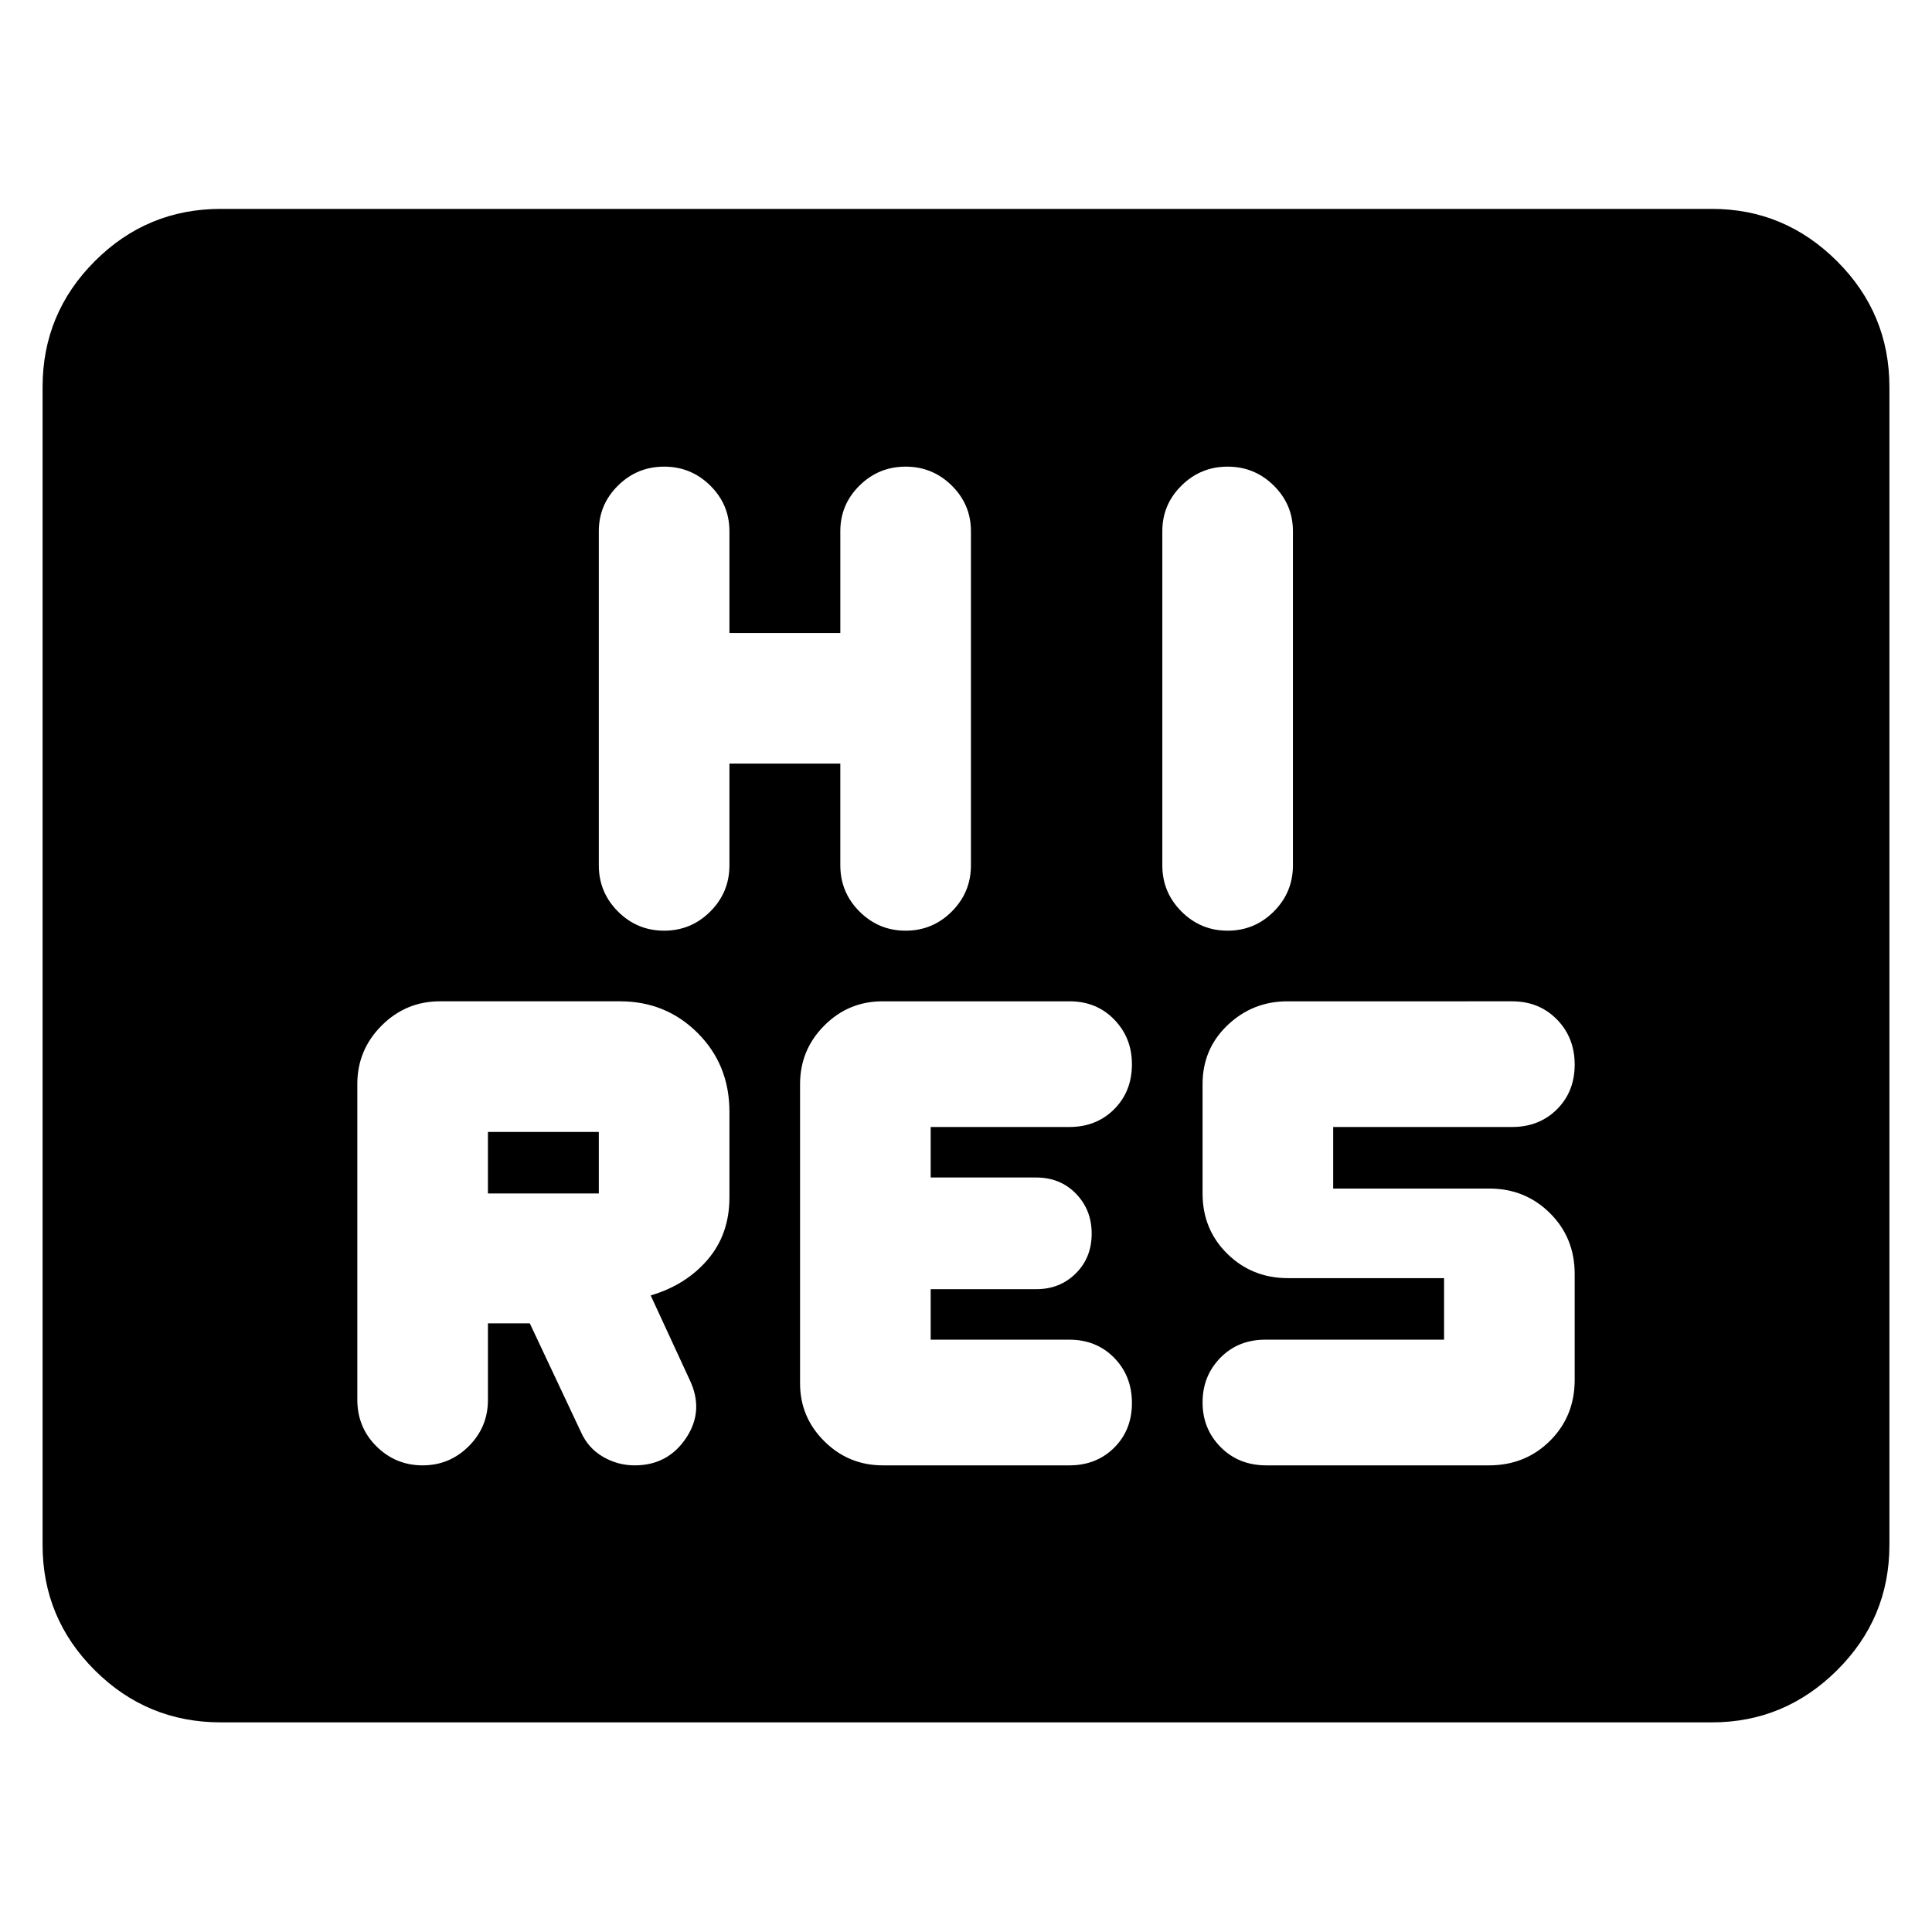 <svg xmlns="http://www.w3.org/2000/svg" height="40" viewBox="0 -960 960 960" width="40"><path d="M242.45-302.45h20.8l25.42 54.01q3.56 8 10.92 12.29 7.36 4.28 15.77 4.28 16.51 0 25.57-13.6 9.07-13.6 1.75-28.92l-19.36-41.92q17.46-5.11 28.3-17.77 10.83-12.66 10.83-30.91v-42.56q0-23.36-15.76-39.13-15.77-15.77-38.57-15.77h-89.54q-16.9 0-28.96 12.07-12.07 12.06-12.07 29.06v156.84q0 13.73 9.52 23.17 9.53 9.44 22.93 9.44t22.93-9.52q9.52-9.53 9.52-22.93v-38.13Zm288.87 70.58q13.49 0 22.31-8.78 8.82-8.78 8.82-22.21 0-13.44-8.82-22.45t-22.31-9.01h-68.87v-25.1h52.53q11.69 0 19.58-7.83 7.89-7.82 7.89-19.79 0-11.8-7.81-19.83-7.8-8.03-19.74-8.03h-52.45V-400h68.87q13.49 0 22.31-8.84 8.82-8.83 8.82-22.34 0-13.14-8.78-22.2-8.78-9.07-22.21-9.07h-92.97q-16.92 0-28.93 12.07-12.01 12.06-12.01 29.06v148.7q0 16.84 12.07 28.79 12.06 11.96 29.06 11.96h92.64Zm186.23-62.45h-88.87q-13.49 0-22.31 9.02-8.82 9.03-8.82 22.16 0 13.14 8.98 22.2 8.98 9.07 22.72 9.07h110.57q18.12 0 30.37-12.2 12.26-12.21 12.26-30.25v-52.65q0-18.04-12.31-30.25-12.32-12.2-30.14-12.2h-77.55V-400h88.87q13.49 0 22.31-8.78 8.82-8.78 8.82-22.21 0-13.44-8.82-22.45t-22.31-9.01H639.69q-17.26 0-29.7 11.83-12.44 11.82-12.44 29.3v54.35q0 17.88 12.31 29.98Q622.18-324.9 640-324.9h77.55v30.58Zm-475.1-72.65v-30.58h55.1v30.58h-55.1Zm120-213.61h55.1V-530q0 13.4 9.52 22.93 9.53 9.52 22.93 9.52t22.93-9.52q9.52-9.53 9.52-22.93v-166.06q0-13.24-9.52-22.65-9.53-9.42-22.93-9.42t-22.93 9.42q-9.52 9.41-9.52 22.65v50.58h-55.1v-50.58q0-13.24-9.52-22.65-9.53-9.42-22.93-9.42t-22.93 9.42q-9.52 9.41-9.52 22.65V-530q0 13.4 9.52 22.93 9.53 9.52 22.93 9.52t22.93-9.52q9.52-9.53 9.52-22.93v-50.58Zm215.1-115.48V-530q0 13.4 9.52 22.93 9.53 9.52 22.93 9.52t22.93-9.52q9.52-9.53 9.52-22.93v-166.06q0-13.24-9.52-22.65-9.53-9.42-22.93-9.42t-22.93 9.42q-9.52 9.41-9.52 22.65ZM109.68-104.17q-36.59 0-62.56-25.86-25.96-25.85-25.96-62.29v-575.36q0-36.6 25.96-62.56 25.97-25.96 62.56-25.96H850.7q36.04 0 62.09 25.96 26.05 25.96 26.05 62.56v575.36q0 36.44-26.05 62.29-26.05 25.86-62.09 25.86H109.68Z"/></svg>
